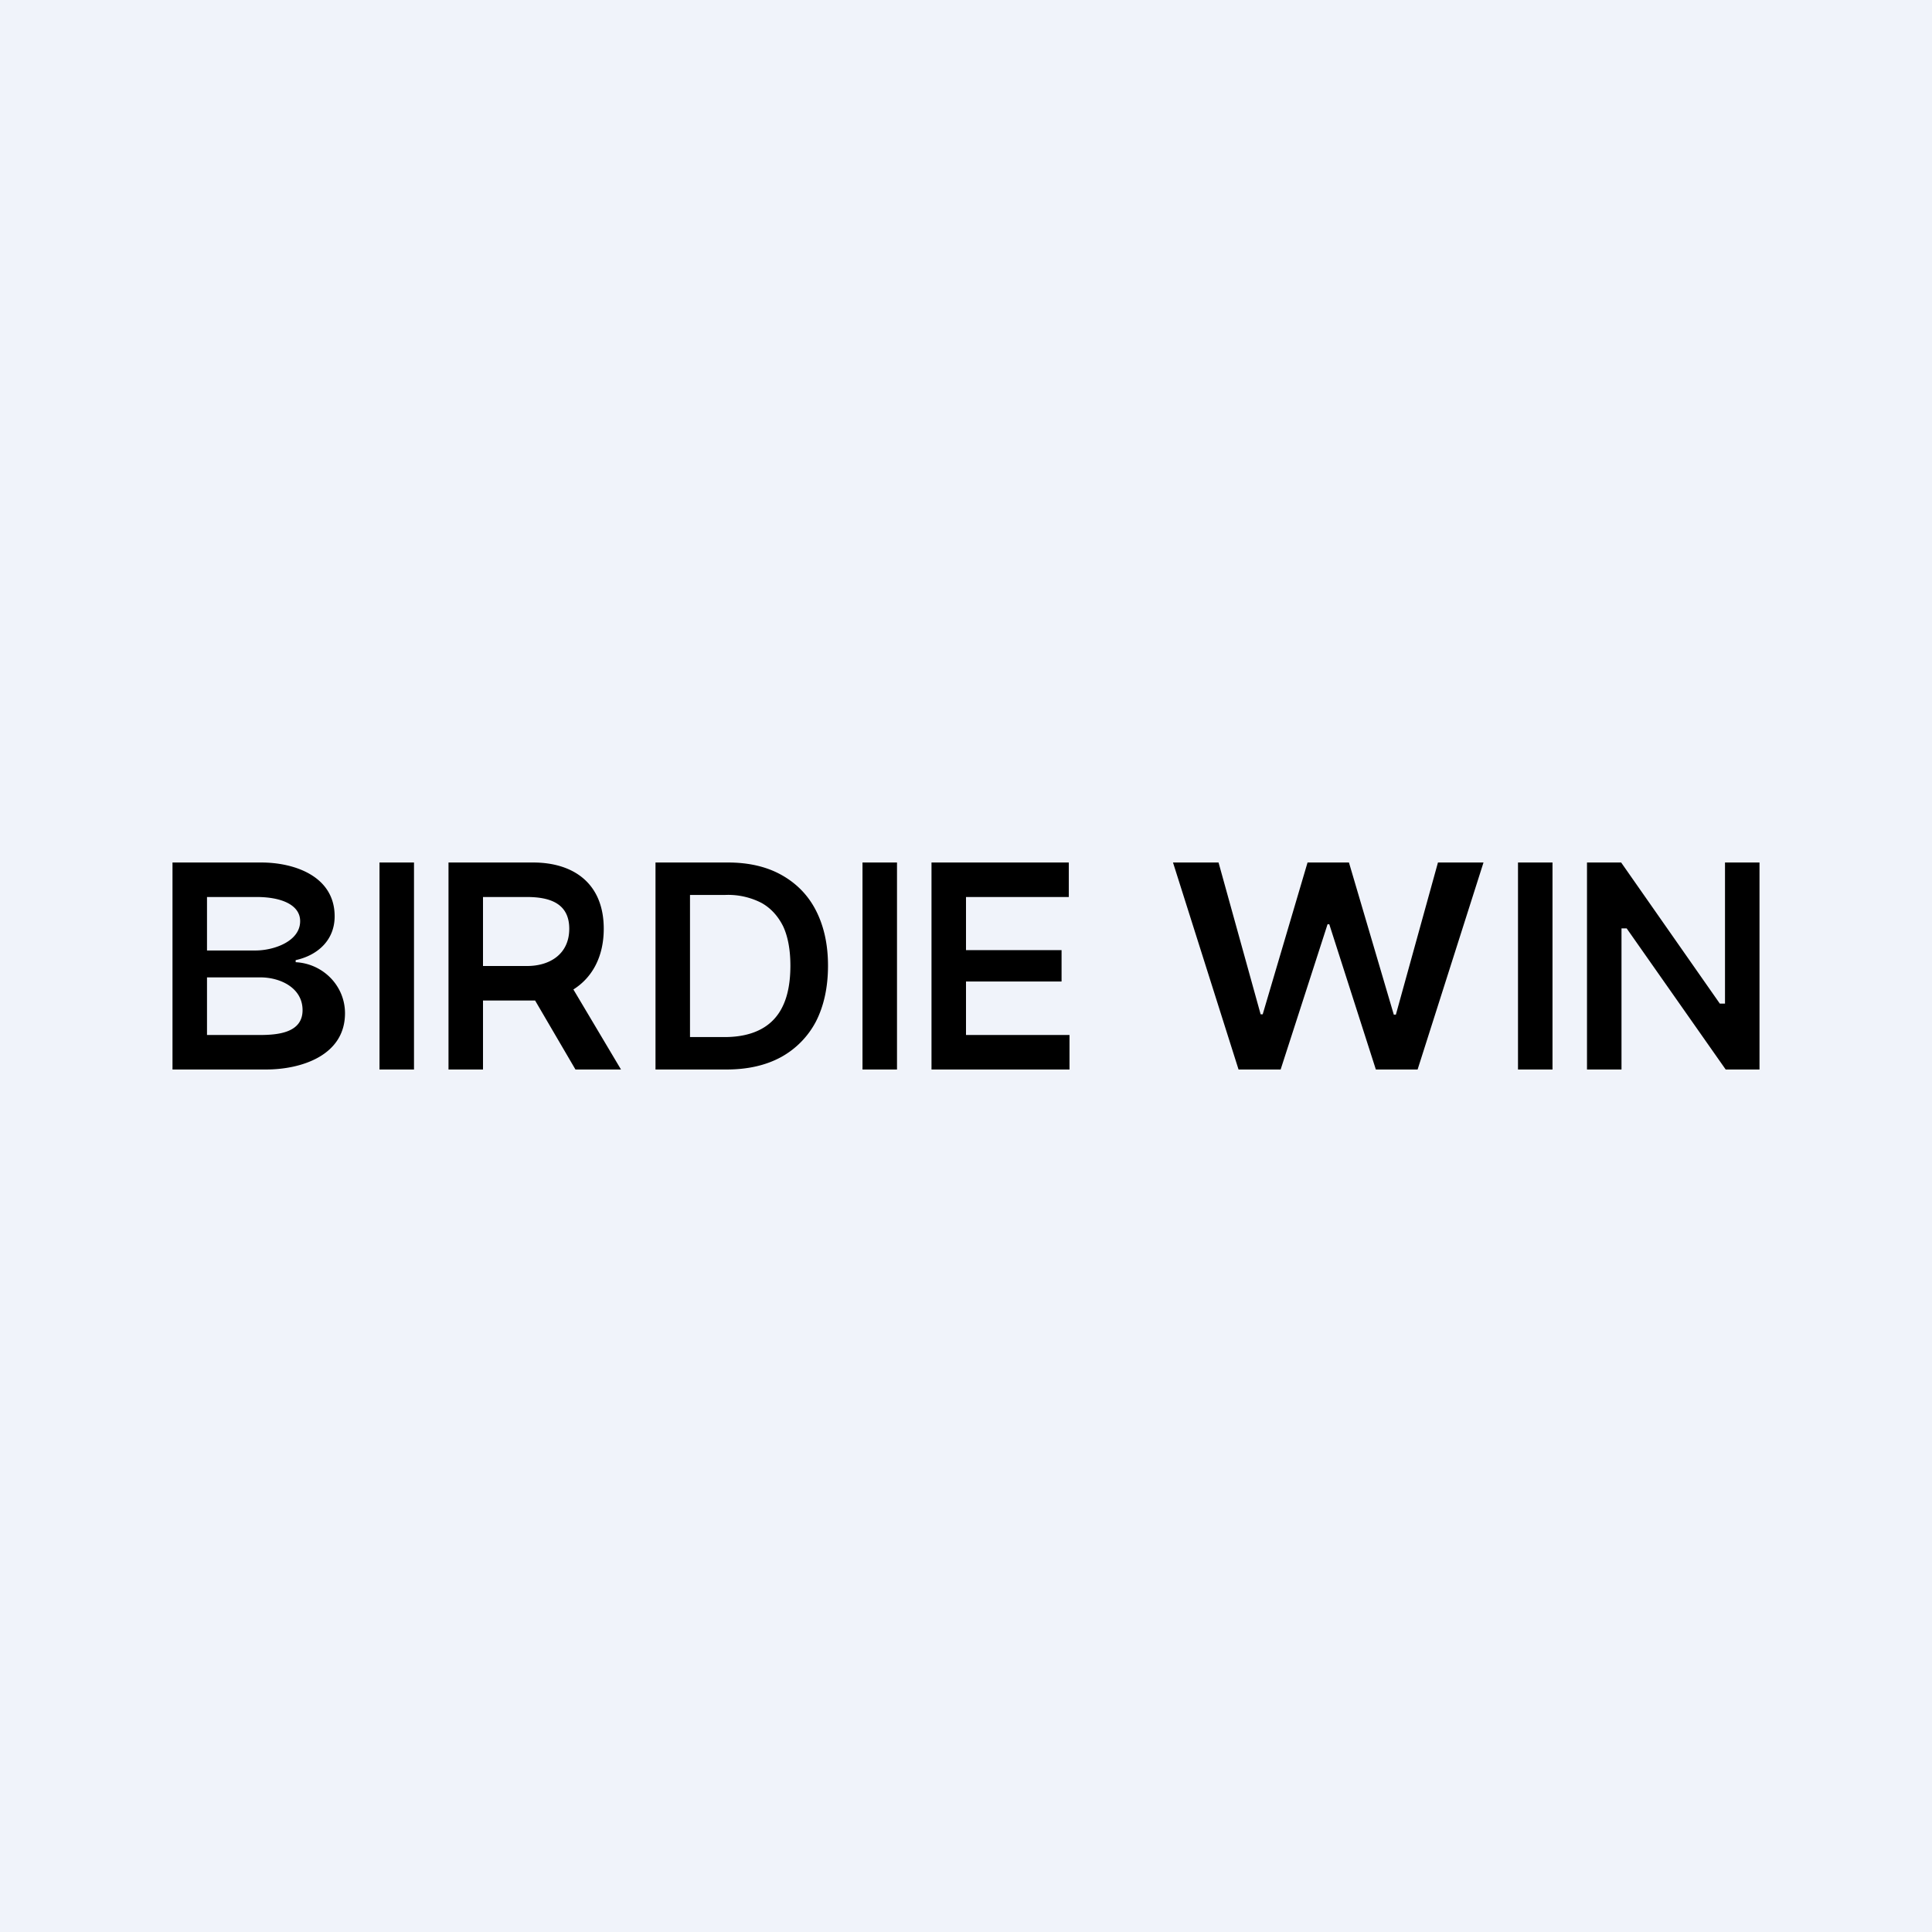 <!-- by TradeStack --><svg width="56" height="56" viewBox="0 0 56 56" xmlns="http://www.w3.org/2000/svg"><path fill="#F0F3FA" d="M0 0h56v56H0z"/><path fill-rule="evenodd" d="M5 25v6h2.71c1.03 0 2.29-.41 2.29-1.63 0-.8-.64-1.44-1.43-1.48v-.06c.64-.14 1.13-.58 1.13-1.27C9.7 25.4 8.54 25 7.57 25H5Zm2.52 5H6v-1.67h1.55c.57 0 1.22.3 1.22.95 0 .66-.72.72-1.25.72Zm-.1-2.45H6V26h1.44c.72 0 1.26.23 1.26.7 0 .59-.77.85-1.29.85ZM12 25v6h-1v-6h1Zm1 0v6h1v-2h1.51l1.17 2H18l-1.38-2.32c.54-.34.88-.94.88-1.76 0-1.3-.86-1.92-2.05-1.92H13Zm1 3h1.28c.65 0 1.22-.34 1.22-1.08s-.57-.92-1.23-.92H14v2Zm7.06 3H19v-6h2.1c.6 0 1.12.12 1.55.36.43.24.77.58 1 1.03.23.45.35.98.35 1.6 0 .63-.12 1.17-.35 1.62a2.5 2.5 0 0 1-1.01 1.03c-.44.24-.97.36-1.58.36ZM20 30.06h1c.43 0 .78-.08 1.06-.23.28-.15.5-.38.64-.69.14-.3.21-.69.21-1.15 0-.45-.07-.84-.21-1.14-.15-.3-.36-.53-.63-.68a2.11 2.11 0 0 0-1.04-.23H20v4.12Zm5 .94h1v-6h-1v6Zm6 0h-4v-6h3.98v1H28v1.54h2.77v.91H28V30h3v1Zm4.32-6H34l1.9 6h1.22l1.36-4.21h.05L39.88 31h1.21L43 25h-1.32l-1.22 4.41h-.06L39.1 25h-1.2l-1.3 4.4h-.06L35.32 25ZM44 25h1v6h-1v-6Zm6 0h1v6h-.98l-2.87-4.09H47V31h-1v-6h.99l2.86 4.09H50V25Z"/></svg>
